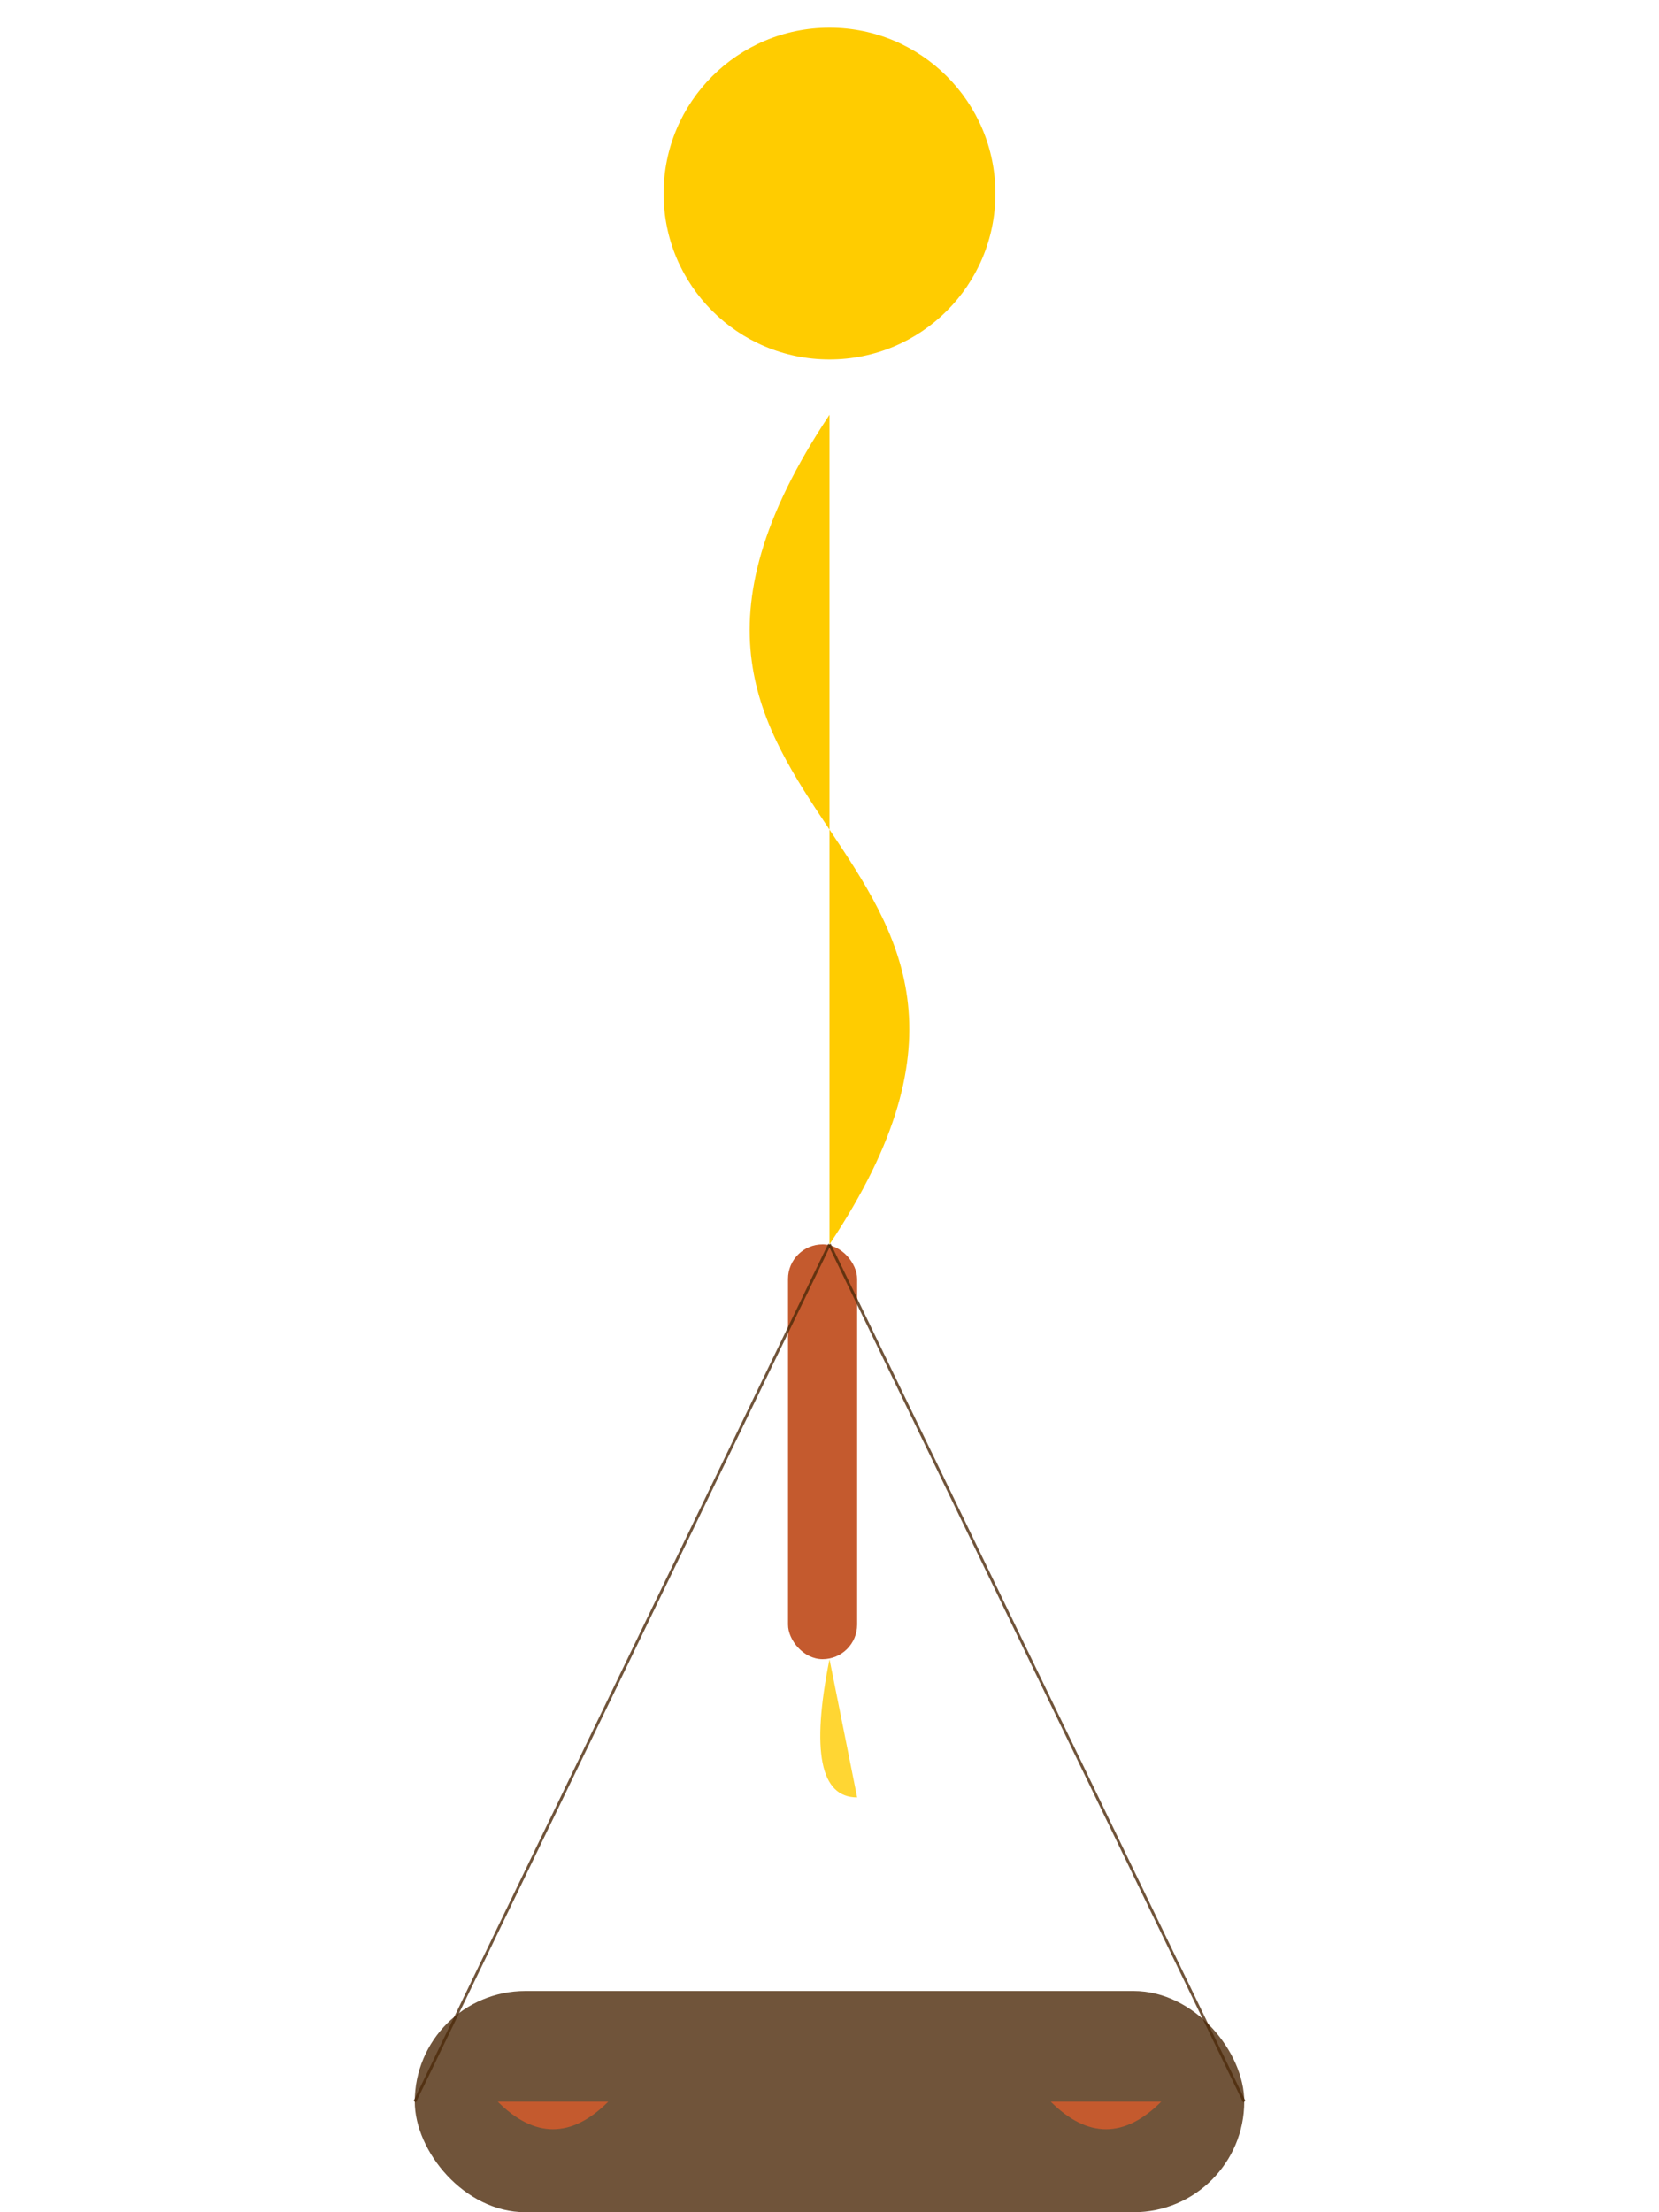 <svg xmlns="http://www.w3.org/2000/svg" viewBox="0 0 600 800">

  <!-- Background -->
  <rect x="0" y="0" width="600" height="800" fill="#ffffff"/>

  <!-- Basket -->
  <rect x="150" y="720" width="300" height="80" rx="40" fill="#4c2a09" opacity="0.8"/>
  <path d="M180,760 Q200,780 220,760 H420 Q400,780 380,760 Z" fill="#c45a2e"/>

  <!-- Balloon Envelope -->
  <path d="M300,150 C200,300 400,300 300,450 Q300,600 300,700" fill="#ffcc00">
    <linearGradient id="balloonGrad" gradientTransform="rotate(90)">
      <stop offset="0%" style="stop-color:rgb(255,180,0);stop-opacity:1"/>
      <stop offset="100%" style="stop-color:rgb(255,140,0);stop-opacity:1"/>
    </linearGradient>
  </path>

  <!-- Balloon Top -->
  <circle cx="300" cy="70" r="60" fill="#ffcc00"/>

  <!-- Burner and Flame -->
  <rect x="285" y="450" width="25" height="150" rx="12.5" fill="#c45a2e"/>
  <path d="M300,600 Q290,650 310,650 Z" fill="#ffcc00" opacity="0.8"/>

  <!-- Ropes -->
  <line x1="150" y1="760" x2="300" y2="450" stroke="#4c2a09" opacity="0.8"/>
  <line x1="450" y1="760" x2="300" y2="450" stroke="#4c2a09" opacity="0.8"/>

</svg>
